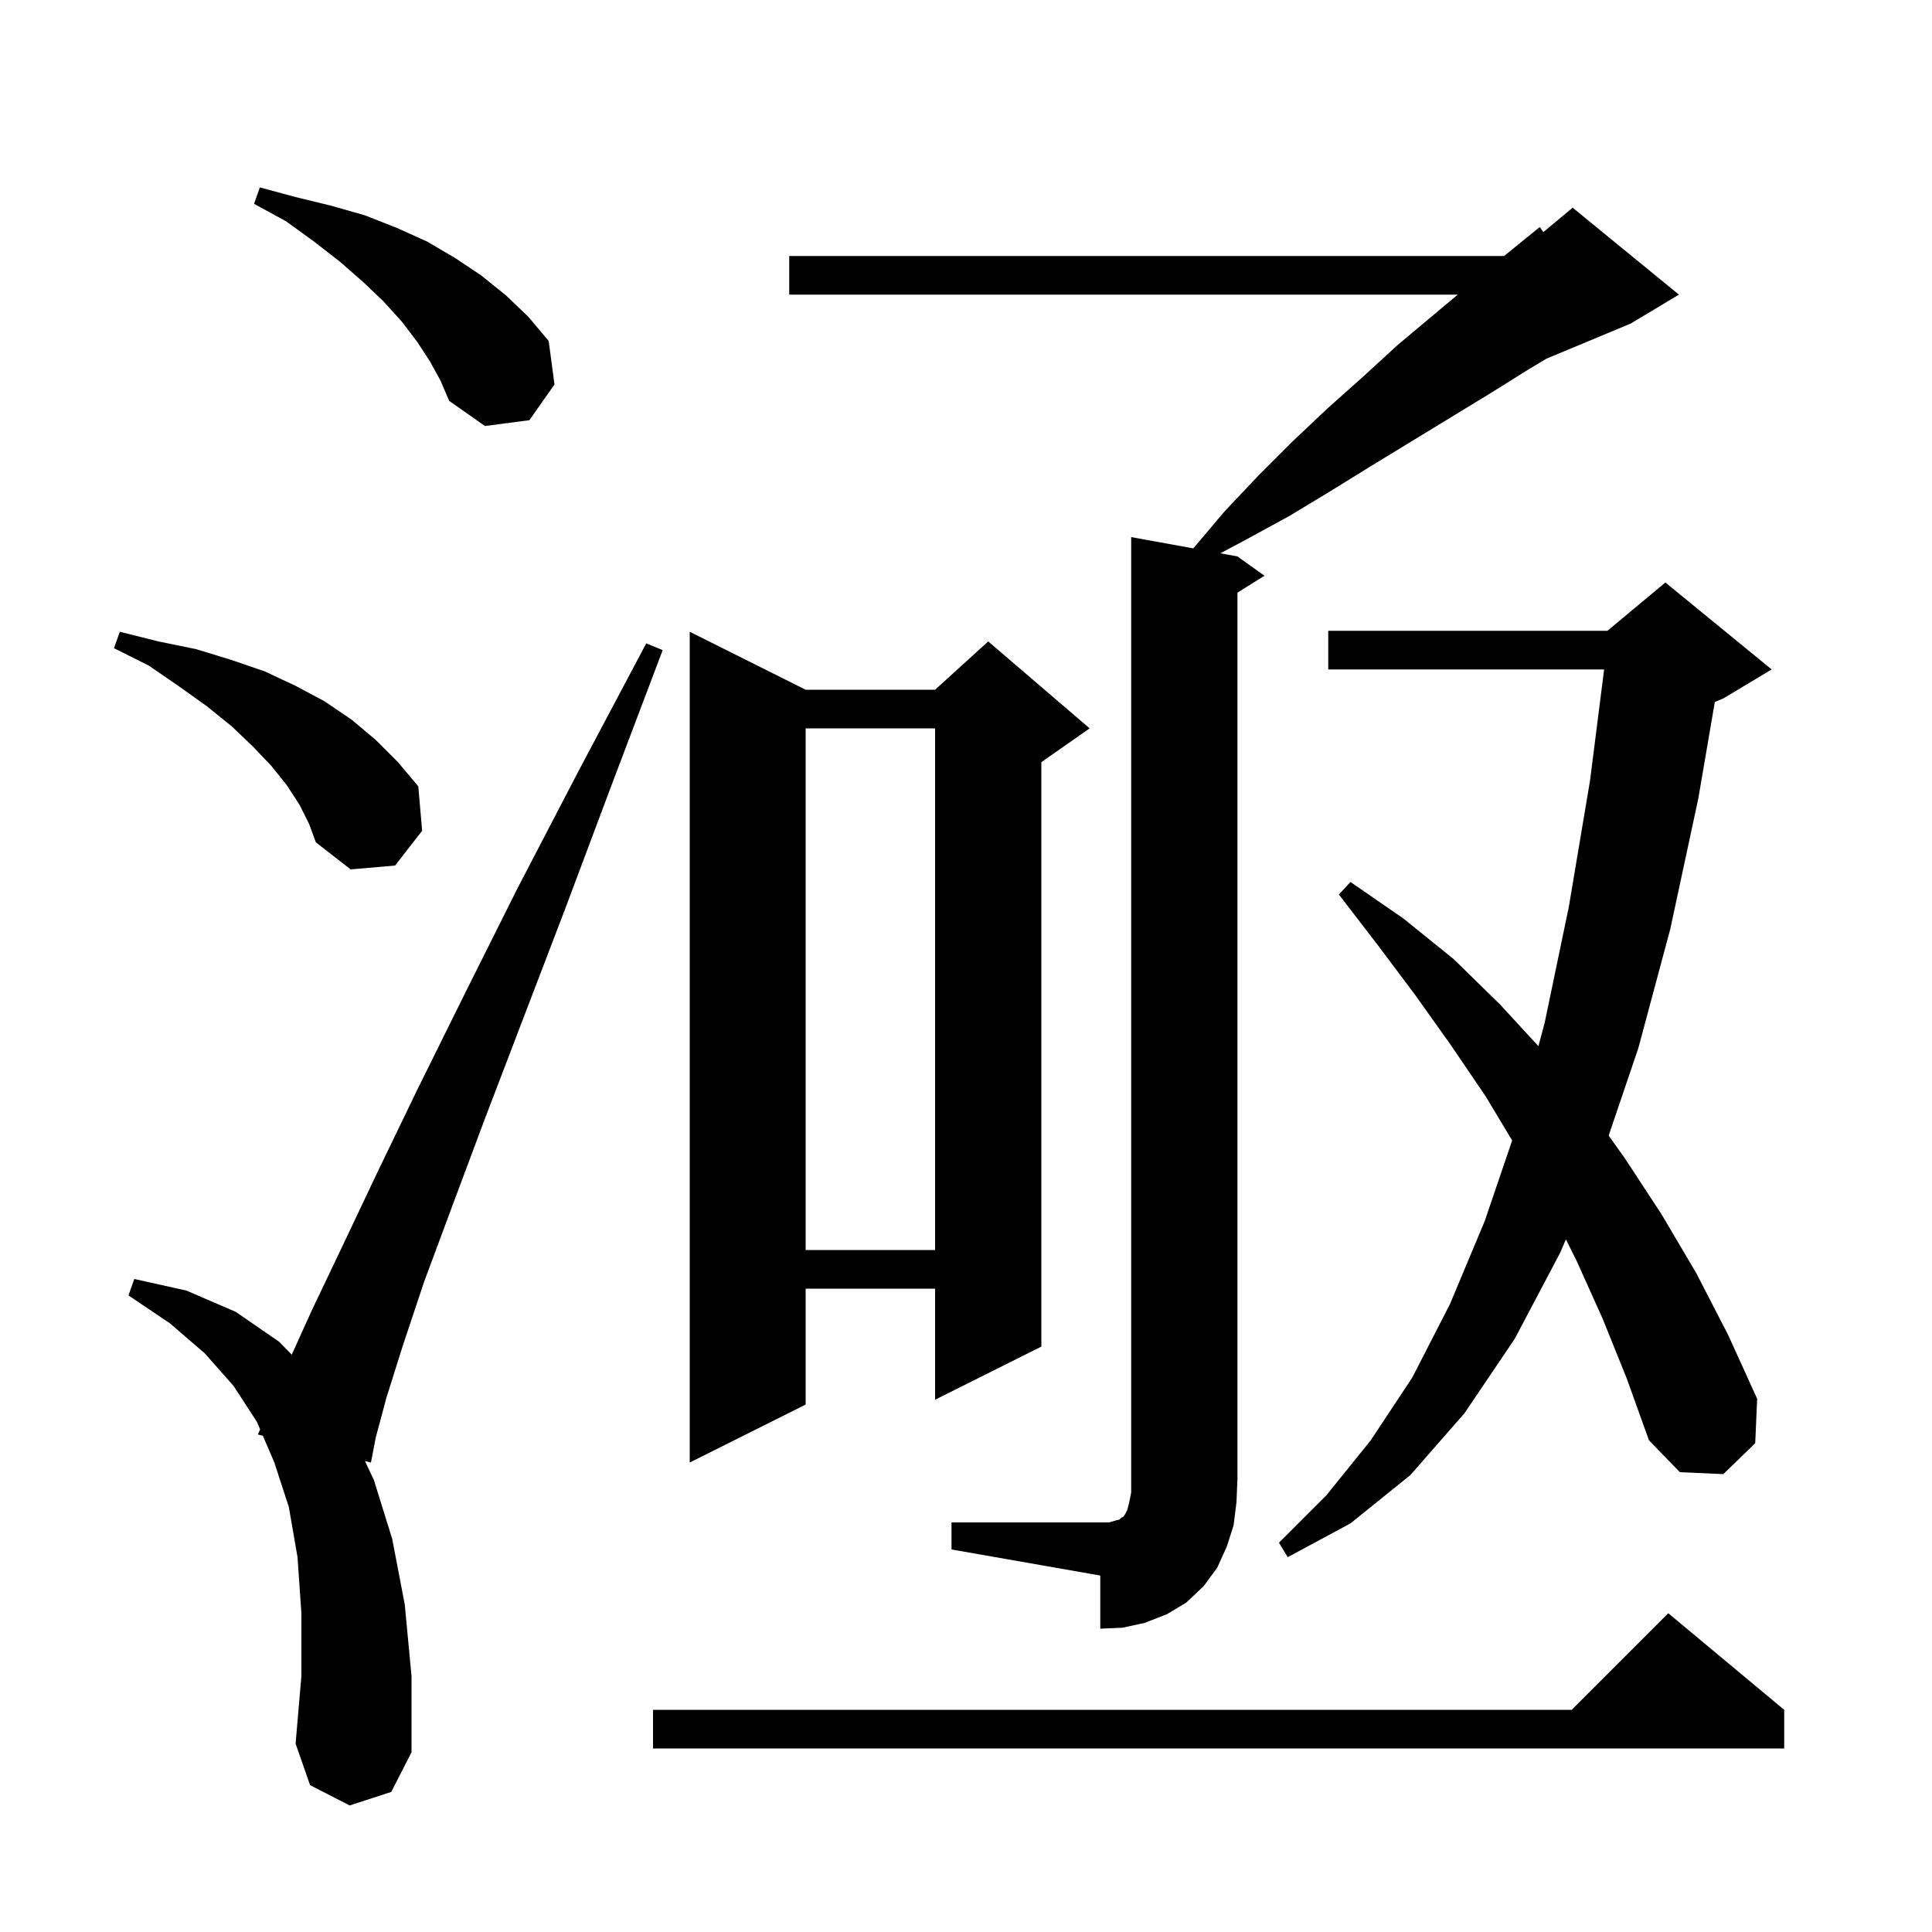 <svg xmlns="http://www.w3.org/2000/svg" xmlns:xlink="http://www.w3.org/1999/xlink" version="1.1" baseProfile="full" viewBox="0 0 200 200" width="200" height="200">
<g fill="black">
<path d="M 36.2 186.9 L 32.1 184.8 L 30.6 180.5 L 31.2 173.5 L 31.2 167.0 L 30.8 161.2 L 29.9 156.0 L 28.4 151.4 L 27.211 148.627 L 26.7 148.5 L 26.927 147.964 L 26.6 147.2 L 24.2 143.5 L 21.2 140.1 L 17.6 137.0 L 13.3 134.1 L 13.9 132.4 L 19.3 133.6 L 24.4 135.8 L 28.9 138.9 L 30.201 140.235 L 32.3 135.6 L 35.4 129.1 L 39.0 121.5 L 43.2 112.8 L 48.1 102.9 L 53.6 91.9 L 59.9 79.8 L 66.9 66.6 L 68.6 67.3 L 63.3 81.3 L 58.5 94.1 L 54.1 105.6 L 50.2 115.8 L 46.8 124.9 L 43.9 132.7 L 41.7 139.3 L 40.0 144.7 L 38.9 148.8 L 38.4 151.4 L 37.776 151.245 L 38.7 153.2 L 40.6 159.3 L 41.9 166.1 L 42.6 173.5 L 42.6 181.4 L 40.5 185.5 Z M 184.7 177.0 L 184.7 181.0 L 67.6 181.0 L 67.6 177.0 L 162.7 177.0 L 172.7 167.0 Z M 98.5 157.6 L 114.8 157.6 L 115.5 157.4 L 115.9 157.3 L 116.1 157.1 L 116.3 157.0 L 116.5 156.7 L 116.7 156.3 L 116.9 155.5 L 117.1 154.5 L 117.1 55.6 L 123.527 56.768 L 126.8 52.9 L 130.3 49.2 L 133.8 45.7 L 137.4 42.3 L 141.1 39.0 L 144.7 35.7 L 150.906 30.5 L 81.7 30.5 L 81.7 26.5 L 155.7 26.5 L 159.4 23.5 L 159.764 24.03 L 162.8 21.5 L 173.8 30.5 L 168.8 33.5 L 160.073 37.136 L 158.3 38.2 L 154.3 40.7 L 142.0 48.2 L 137.8 50.8 L 133.5 53.4 L 129.1 55.8 L 126.329 57.278 L 128.1 57.6 L 130.9 59.6 L 128.1 61.35 L 128.1 153.1 L 128.0 155.5 L 127.7 157.9 L 127.0 160.1 L 126.0 162.3 L 124.6 164.2 L 122.8 165.9 L 120.8 167.1 L 118.5 168.0 L 116.2 168.5 L 113.9 168.6 L 113.9 163.1 L 98.5 160.4 Z M 165.9 136.5 L 163.2 130.5 L 162.101 128.302 L 161.5 129.7 L 156.8 138.6 L 151.6 146.3 L 146.0 152.7 L 139.8 157.7 L 133.3 161.2 L 132.4 159.7 L 137.3 154.8 L 141.9 149.1 L 146.2 142.6 L 150.1 135.0 L 153.7 126.4 L 156.537 118.061 L 153.8 113.5 L 150.2 108.2 L 146.5 103.0 L 142.6 97.8 L 138.6 92.6 L 139.8 91.3 L 145.3 95.1 L 150.5 99.3 L 155.3 104.0 L 159.256 108.3 L 159.9 105.9 L 162.4 93.9 L 164.6 80.8 L 166.058 69.3 L 137.5 69.3 L 137.5 65.3 L 166.4 65.3 L 172.4 60.3 L 183.4 69.3 L 178.4 72.3 L 177.518 72.668 L 175.8 82.7 L 172.9 96.2 L 169.6 108.5 L 166.527 117.558 L 168.2 119.9 L 172.0 125.7 L 175.6 131.8 L 178.9 138.2 L 181.9 144.8 L 181.7 149.4 L 178.4 152.6 L 173.9 152.4 L 170.7 149.1 L 168.4 142.7 Z M 83.4 71.4 L 96.8 71.4 L 102.3 66.4 L 112.8 75.4 L 107.8 78.9 L 107.8 139.4 L 96.8 144.9 L 96.8 133.4 L 83.4 133.4 L 83.4 145.4 L 71.4 151.4 L 71.4 65.4 Z M 83.4 75.4 L 83.4 129.4 L 96.8 129.4 L 96.8 75.4 Z M 31.0 83.3 L 29.7 81.3 L 28.1 79.3 L 26.2 77.3 L 24.0 75.2 L 21.4 73.1 L 18.6 71.1 L 15.4 68.9 L 11.8 67.1 L 12.4 65.4 L 16.4 66.4 L 20.3 67.2 L 23.9 68.3 L 27.4 69.5 L 30.6 71.0 L 33.6 72.6 L 36.4 74.5 L 38.9 76.6 L 41.2 78.9 L 43.3 81.4 L 43.7 86.0 L 40.9 89.6 L 36.3 90.0 L 32.7 87.2 L 32.0 85.3 Z M 44.5 37.4 L 43.2 35.4 L 41.6 33.3 L 39.7 31.2 L 37.6 29.2 L 35.2 27.1 L 32.5 25.0 L 29.6 22.9 L 26.3 21.1 L 26.9 19.4 L 30.6 20.4 L 34.3 21.3 L 37.8 22.3 L 41.1 23.6 L 44.2 25.0 L 47.1 26.7 L 49.8 28.5 L 52.4 30.6 L 54.7 32.8 L 56.8 35.3 L 57.4 39.8 L 54.8 43.5 L 50.2 44.1 L 46.5 41.5 L 45.6 39.4 Z " />
</g>
</svg>
